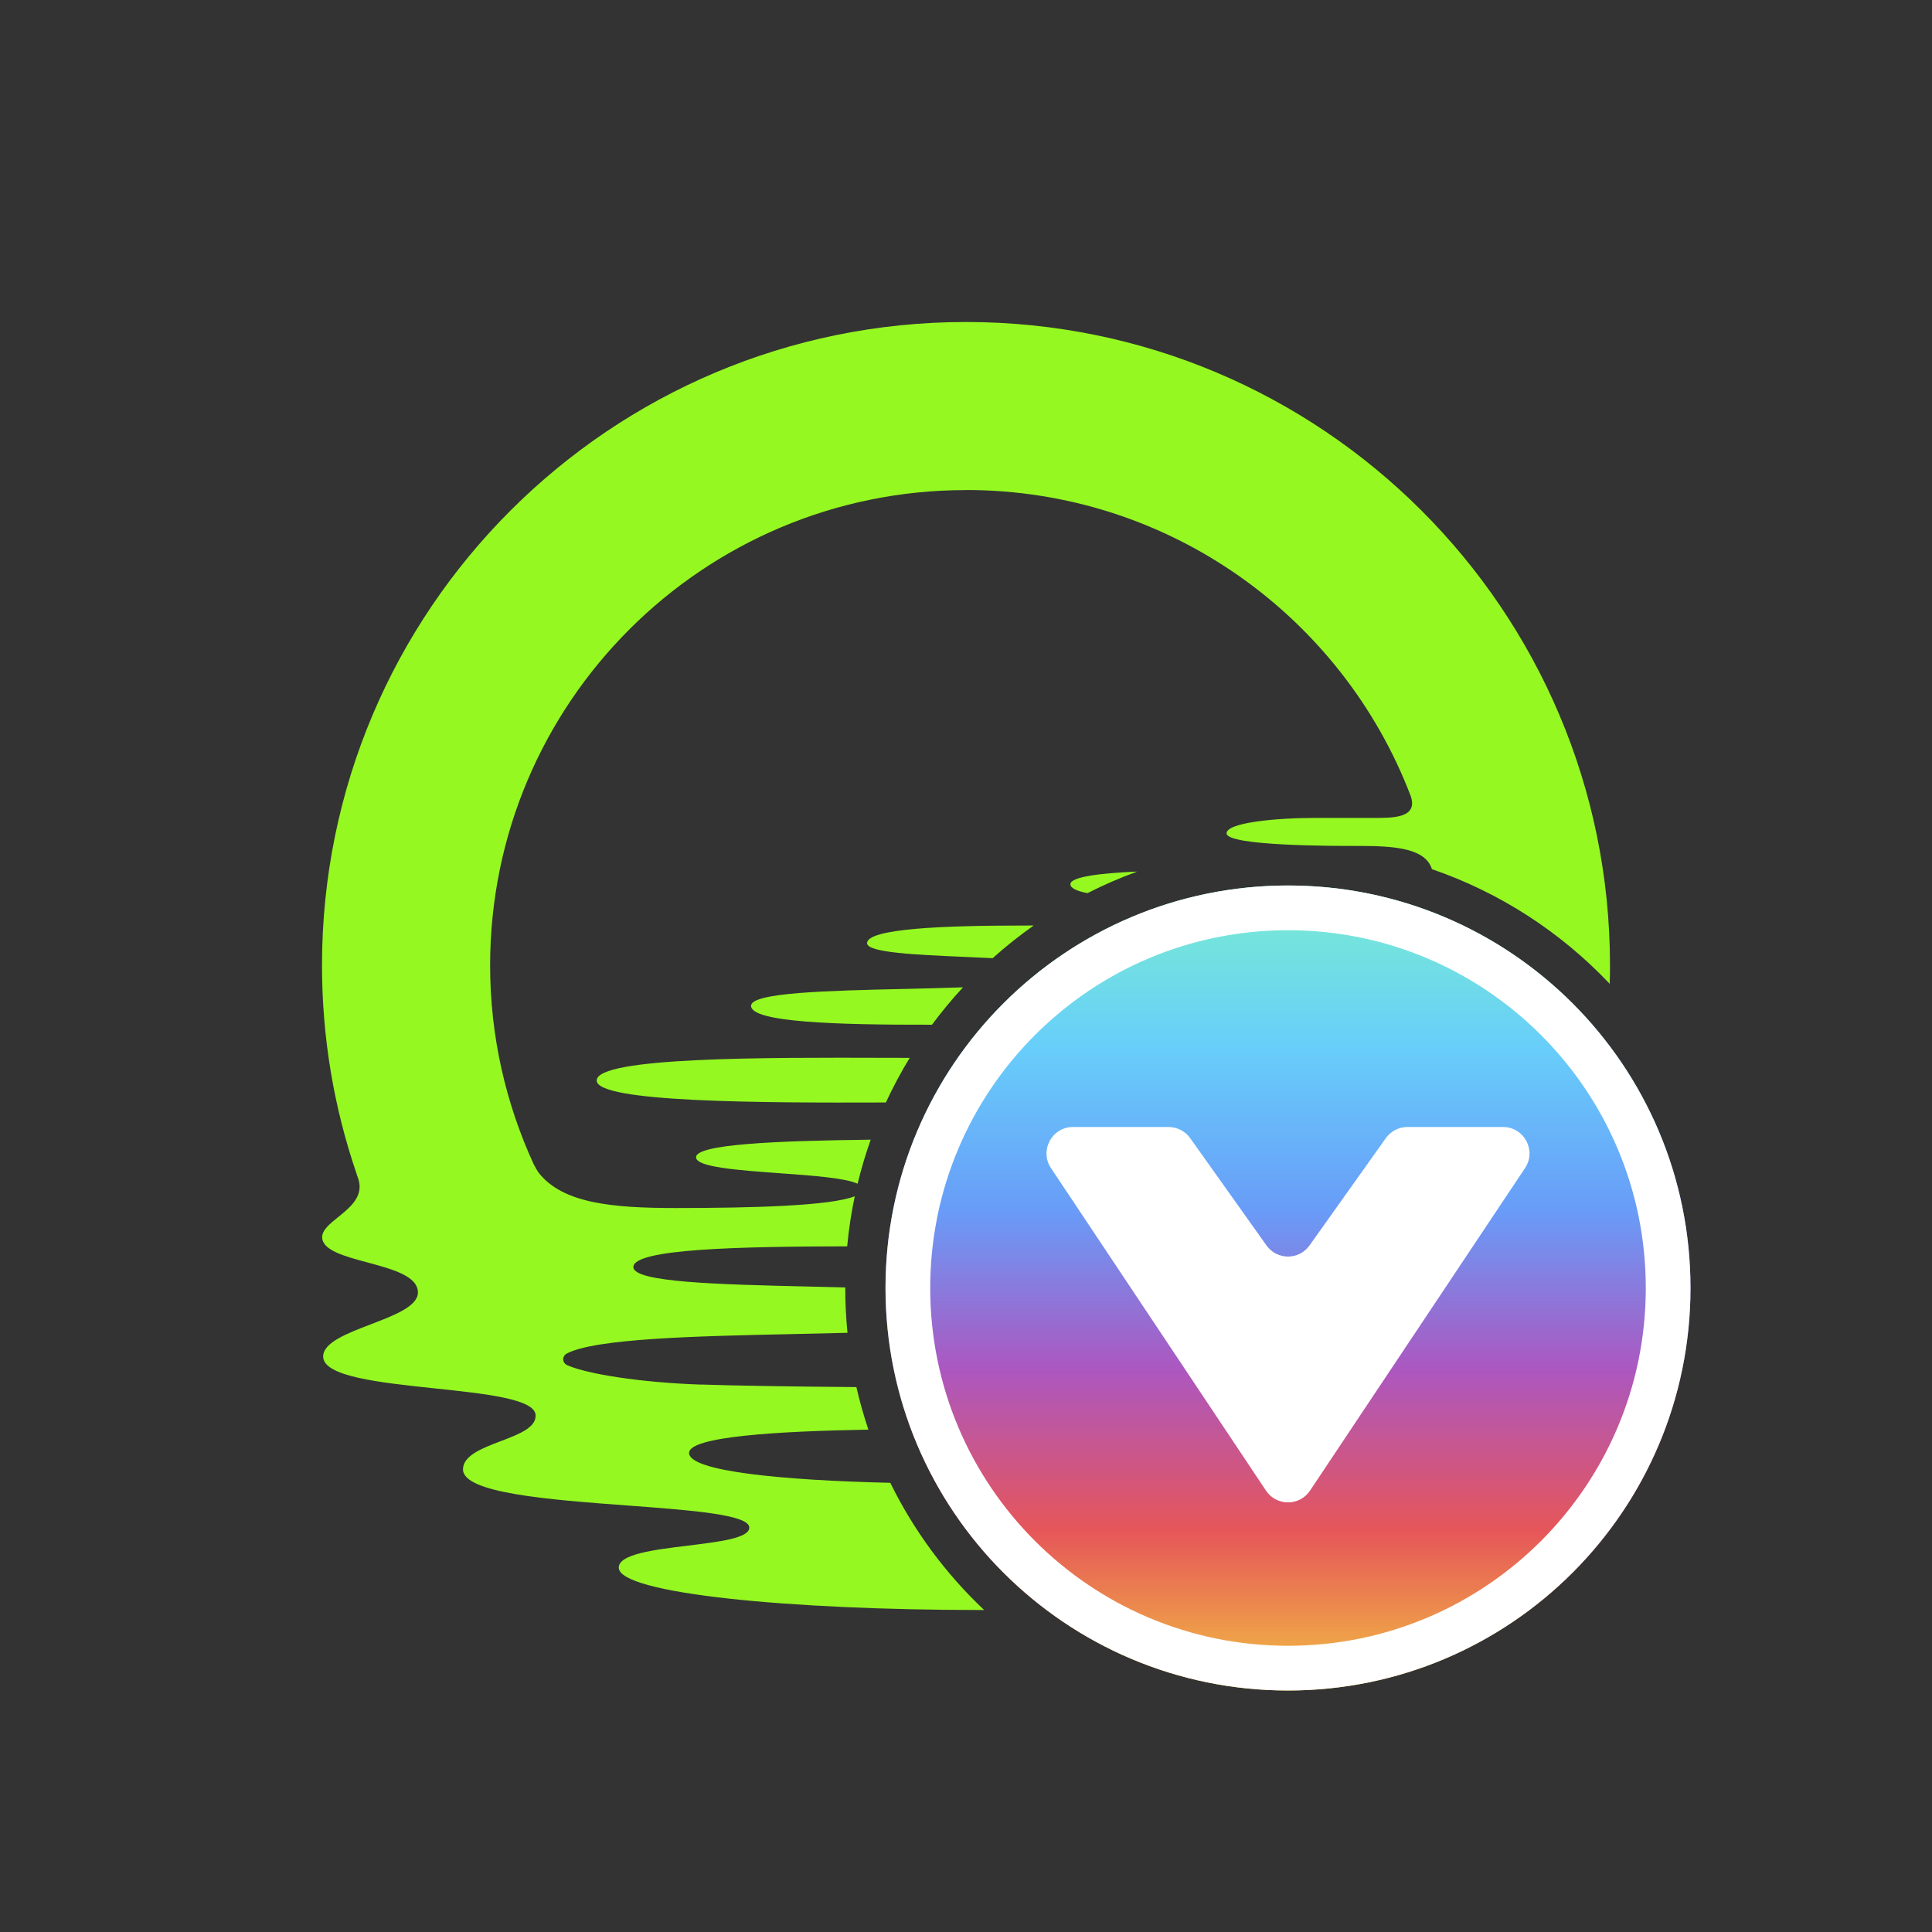 <svg width="48" height="48" viewBox="0 0 48 48" fill="none" xmlns="http://www.w3.org/2000/svg">
<rect x="0" y="0" width="48" height="48" fill="#333333" stroke="none"/>
<path fill-rule="evenodd" clip-rule="evenodd" d="M24.45 40C24.417 40 24.383 40 24.35 40C19.644 40 15.373 39.593 15.373 38.947C15.373 38.61 16.254 38.503 17.097 38.4H17.097C17.873 38.305 18.616 38.215 18.616 37.953C18.616 37.629 17.177 37.522 15.594 37.404L15.594 37.404C13.652 37.26 11.493 37.099 11.503 36.502C11.508 36.161 11.979 35.981 12.438 35.806L12.438 35.806C12.89 35.634 13.331 35.466 13.306 35.151C13.275 34.756 12.058 34.627 10.8 34.494L10.8 34.494C9.438 34.35 8.029 34.201 8.029 33.703C8.029 33.356 8.62 33.129 9.21 32.903C9.797 32.678 10.383 32.453 10.383 32.111C10.383 31.703 9.742 31.53 9.125 31.364C8.554 31.21 8.004 31.062 8.004 30.736C8.004 30.56 8.191 30.408 8.398 30.241C8.693 30.003 9.027 29.734 8.911 29.318C8.898 29.278 8.886 29.239 8.869 29.196L8.869 29.196C8.864 29.18 8.859 29.164 8.855 29.149C8.301 27.529 8 25.792 8 23.983C8 15.156 15.164 8 24 8C32.836 8 40 15.156 40 23.983C40 24.137 39.998 24.29 39.993 24.443C38.786 23.166 37.275 22.178 35.576 21.594C35.413 21.082 34.687 21.017 33.776 21.017L33.722 21.017C33.209 21.018 30.474 21.023 30.474 20.704C30.474 20.437 31.698 20.321 32.671 20.321H34.034L34.117 20.321C34.61 20.323 35.235 20.325 35.05 19.78C33.354 15.333 29.047 12.174 24 12.174L23.998 12.176C17.469 12.176 12.177 17.463 12.177 23.985C12.177 25.749 12.568 27.421 13.26 28.926C13.299 29.004 13.35 29.094 13.398 29.155C13.995 29.895 15.212 30.013 16.781 30.013C18.741 30.013 20.631 29.958 21.236 29.721C21.151 30.128 21.087 30.543 21.048 30.965C18.36 30.97 15.74 31.026 15.736 31.479C15.732 31.861 17.874 31.912 20.093 31.964H20.093C20.396 31.971 20.7 31.979 21 31.987C21 31.991 21 31.995 21 32C21 32.376 21.019 32.747 21.056 33.113C20.623 33.125 20.176 33.134 19.726 33.144C17.311 33.196 14.816 33.251 14.088 33.625C13.955 33.693 13.961 33.863 14.101 33.922C14.606 34.139 15.895 34.346 17.408 34.4L17.406 34.398C18.268 34.427 19.677 34.449 21.277 34.462C21.359 34.821 21.459 35.174 21.575 35.519C19.32 35.558 17.12 35.69 17.12 36.098C17.12 36.553 19.416 36.777 22.119 36.84C22.703 38.03 23.496 39.099 24.45 40ZM22.601 26.282C22.384 26.639 22.186 27.009 22.009 27.391C18.884 27.402 14.825 27.388 14.825 26.845C14.825 26.259 19.044 26.272 22.029 26.281C22.226 26.281 22.417 26.282 22.601 26.282ZM28.254 21.654C27.829 21.808 27.417 21.987 27.018 22.19C26.748 22.137 26.594 22.065 26.594 21.968C26.594 21.778 27.38 21.692 28.254 21.654ZM25.682 22.994C25.326 23.245 24.985 23.516 24.662 23.806C24.438 23.794 24.206 23.784 23.975 23.774H23.975H23.975C22.755 23.721 21.542 23.668 21.542 23.433C21.542 23.068 23.46 22.995 25.411 22.995C25.498 22.995 25.588 22.994 25.682 22.994ZM23.925 24.53C23.652 24.825 23.395 25.135 23.155 25.459C20.768 25.464 18.66 25.398 18.66 24.989C18.66 24.658 20.573 24.613 22.504 24.569C22.986 24.557 23.47 24.546 23.925 24.53ZM21.632 28.315C21.506 28.672 21.397 29.037 21.307 29.409C20.998 29.266 20.181 29.207 19.365 29.148H19.365C18.329 29.073 17.293 28.997 17.293 28.752C17.293 28.431 19.214 28.344 21.632 28.315Z" fill="#95F821"/>
<path d="M42 32C42 37.523 37.523 42 32 42C26.477 42 22 37.523 22 32C22 26.477 26.477 22 32 22C37.523 22 42 26.477 42 32Z" fill="url(#paint0_linear_7135_18745)"/>
<path d="M31.453 37.034L26.111 29.021C25.82 28.585 26.133 28 26.658 28H29.033C29.246 28 29.445 28.103 29.569 28.276L31.465 30.942C31.727 31.311 32.273 31.311 32.535 30.942L34.431 28.276C34.555 28.103 34.754 28 34.967 28H37.342C37.867 28 38.18 28.585 37.889 29.021L32.547 37.034C32.287 37.424 31.713 37.424 31.453 37.034Z" fill="white"/>
<path fill-rule="evenodd" clip-rule="evenodd" d="M32 23.111C27.091 23.111 23.111 27.091 23.111 32C23.111 36.909 27.091 40.889 32 40.889C36.909 40.889 40.889 36.909 40.889 32C40.889 27.091 36.909 23.111 32 23.111ZM22 32C22 26.477 26.477 22 32 22C37.523 22 42 26.477 42 32C42 37.523 37.523 42 32 42C26.477 42 22 37.523 22 32Z" fill="white"/>
<defs>
<linearGradient id="paint0_linear_7135_18745" x1="32" y1="22" x2="32" y2="42" gradientUnits="userSpaceOnUse">
<stop stop-color="#7AEDCF"/>
<stop offset="0.201" stop-color="#68CEFA"/>
<stop offset="0.403" stop-color="#689CF8"/>
<stop offset="0.602" stop-color="#AC57C0"/>
<stop offset="0.802" stop-color="#E65659"/>
<stop offset="1" stop-color="#F2C241"/>
</linearGradient>
</defs>
</svg>

